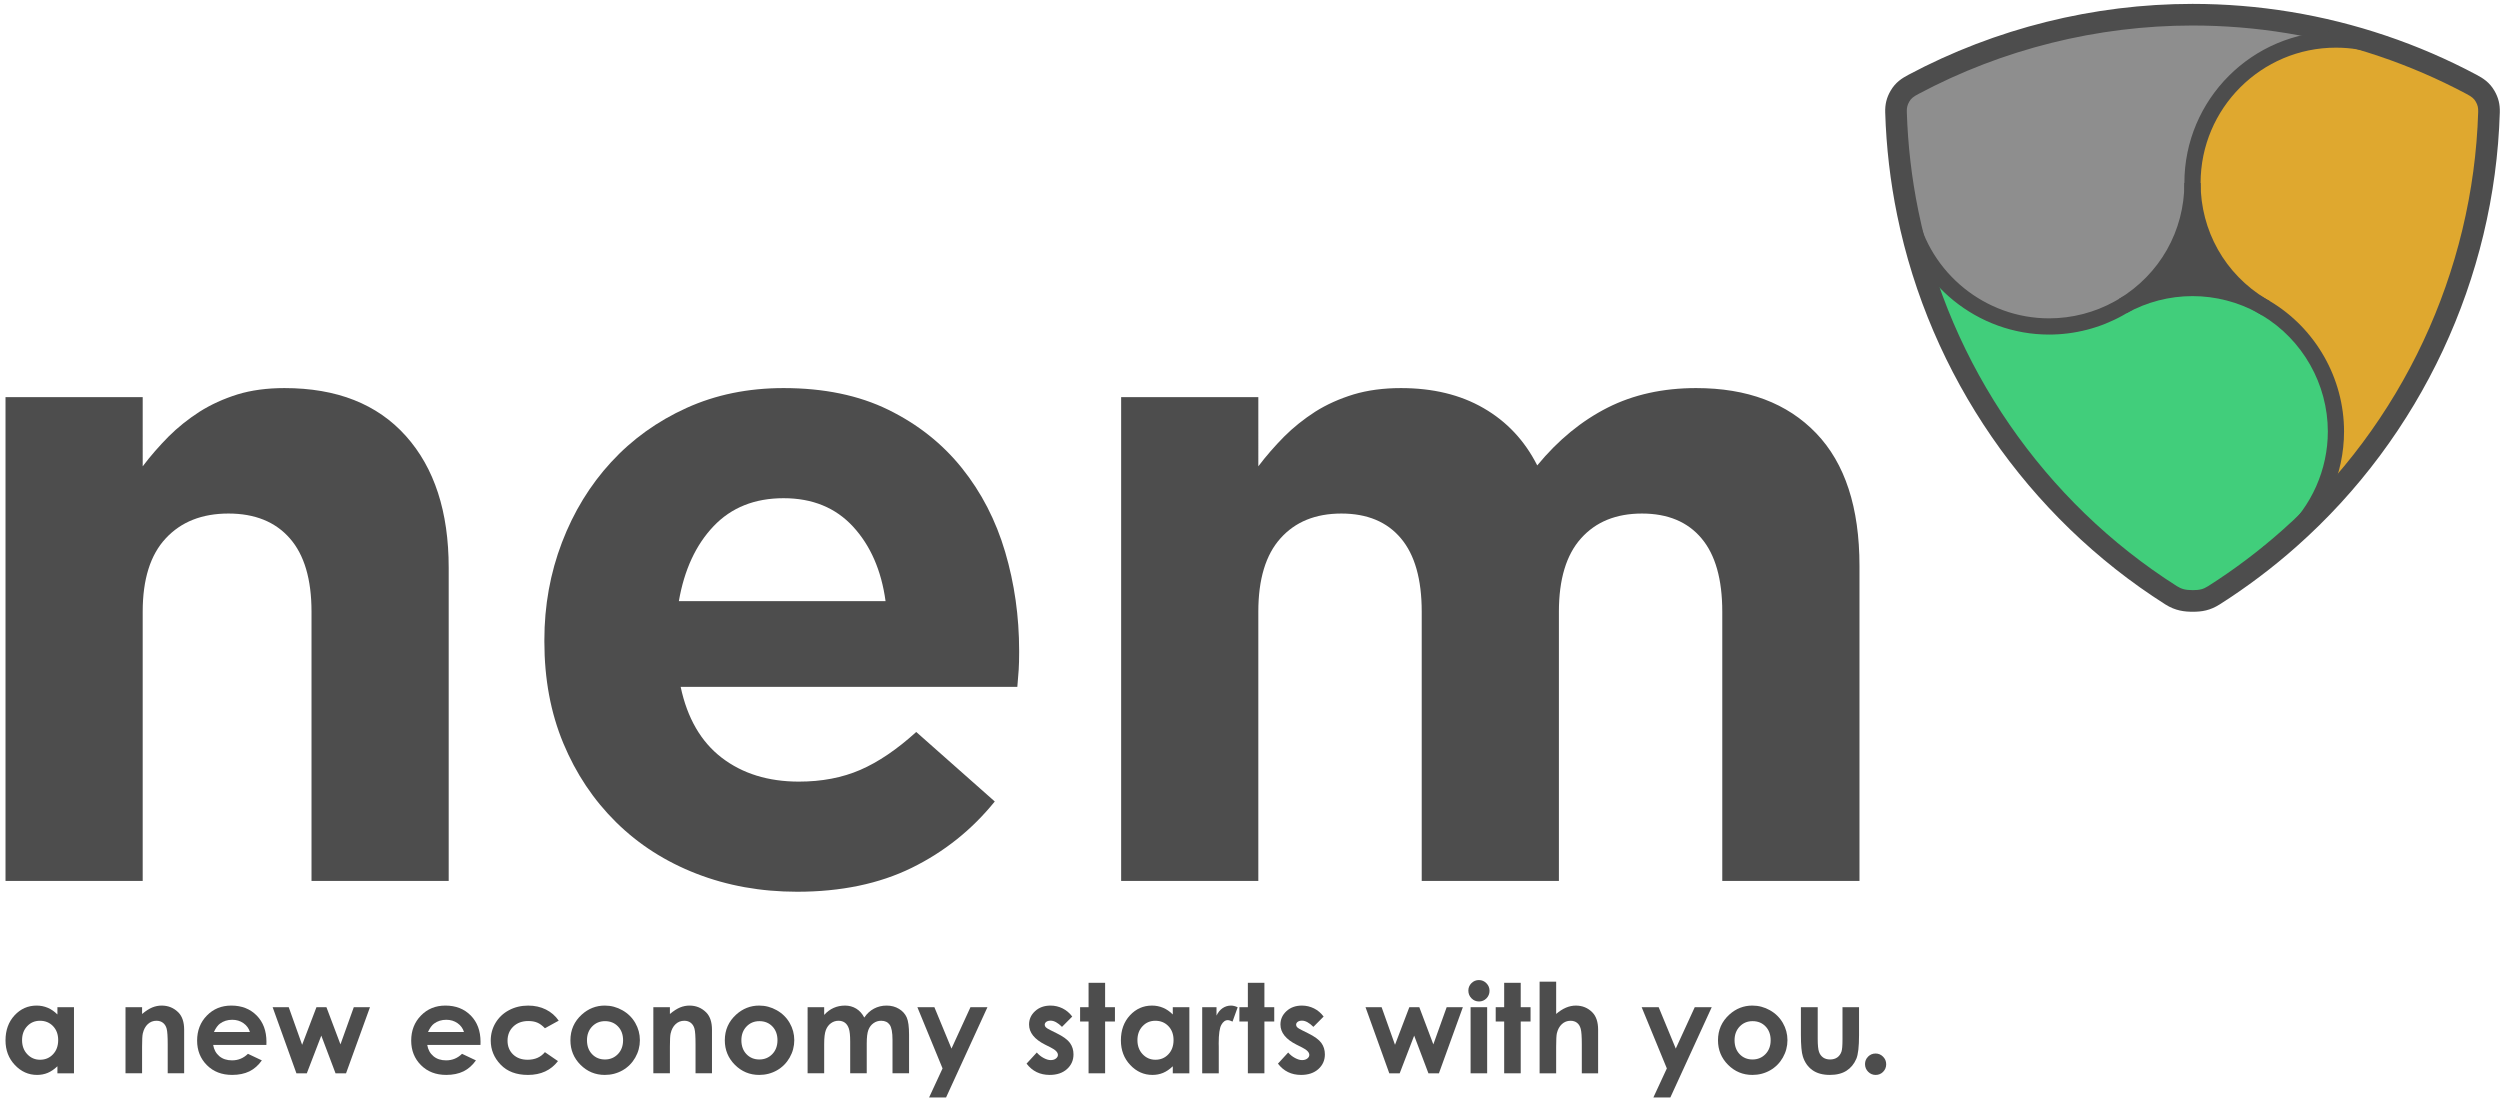 <?xml version="1.0" encoding="utf-8"?>
<!-- Generator: Adobe Illustrator 17.0.0, SVG Export Plug-In . SVG Version: 6.00 Build 0)  -->
<!DOCTYPE svg PUBLIC "-//W3C//DTD SVG 1.1//EN" "http://www.w3.org/Graphics/SVG/1.1/DTD/svg11.dtd">
<svg version="1.1" id="Layer_1" xmlns="http://www.w3.org/2000/svg" xmlns:xlink="http://www.w3.org/1999/xlink" x="0px" y="0px"
	 width="500px" height="220.067px" viewBox="0 0 500 220.067" enable-background="new 0 0 500 220.067" xml:space="preserve">
<g id="text">
	<g id="a_new_economy_starts_with_you.">
		<path fill-rule="evenodd" clip-rule="evenodd" fill="#4D4D4D" d="M11.483,201.44h3.313v13.22h-3.313v-1.407
			c-0.644,0.614-1.296,1.054-1.949,1.326c-0.652,0.269-1.36,0.405-2.12,0.405c-1.714,0-3.189-0.661-4.439-1.983
			c-1.249-1.321-1.872-2.964-1.872-4.925c0-2.038,0.606-3.706,1.813-5.011c1.207-1.297,2.673-1.949,4.401-1.949
			c0.793,0,1.54,0.149,2.234,0.444c0.699,0.294,1.339,0.741,1.932,1.334V201.44L11.483,201.44z M7.995,204.152
			c-1.028,0-1.885,0.363-2.559,1.088c-0.682,0.725-1.023,1.654-1.023,2.784c0,1.144,0.346,2.082,1.04,2.819
			c0.691,0.733,1.544,1.105,2.554,1.105c1.041,0,1.911-0.362,2.593-1.088c0.691-0.725,1.036-1.671,1.036-2.849
			c0-1.146-0.345-2.076-1.036-2.793C9.918,204.511,9.044,204.152,7.995,204.152z"/>
		<path fill-rule="evenodd" clip-rule="evenodd" fill="#4D4D4D" d="M25.103,201.44h3.314v1.36c0.75-0.631,1.433-1.065,2.042-1.313
			c0.61-0.247,1.236-0.371,1.876-0.371c1.313,0,2.426,0.457,3.339,1.369c0.768,0.78,1.156,1.932,1.156,3.45v8.725h-3.288v-5.778
			c0-1.578-0.068-2.622-0.209-3.139c-0.141-0.52-0.392-0.912-0.742-1.181c-0.35-0.273-0.785-0.41-1.301-0.41
			c-0.674,0-1.25,0.227-1.731,0.674c-0.482,0.448-0.815,1.07-0.998,1.859c-0.098,0.414-0.145,1.305-0.145,2.678v5.297h-3.314V201.44
			z"/>
		<path fill-rule="evenodd" clip-rule="evenodd" fill="#4D4D4D" d="M53.278,208.984H42.634c0.153,0.942,0.567,1.692,1.228,2.251
			c0.665,0.56,1.514,0.837,2.545,0.837c1.237,0,2.294-0.436,3.181-1.31l2.781,1.317c-0.695,0.985-1.527,1.719-2.495,2.196
			c-0.968,0.469-2.119,0.708-3.45,0.708c-2.068,0-3.753-0.652-5.049-1.957c-1.301-1.306-1.953-2.939-1.953-4.9
			c0-2.013,0.652-3.685,1.953-5.015c1.296-1.331,2.921-1.996,4.887-1.996c2.077,0,3.77,0.665,5.075,1.987
			c1.301,1.33,1.953,3.075,1.953,5.254L53.278,208.984L53.278,208.984z M49.982,206.395c-0.222-0.725-0.652-1.313-1.296-1.766
			c-0.648-0.451-1.394-0.674-2.247-0.674c-0.925,0-1.735,0.252-2.439,0.764c-0.435,0.316-0.84,0.874-1.215,1.676H49.982z"/>
		<polygon fill-rule="evenodd" clip-rule="evenodd" fill="#4D4D4D" points="54.528,201.44 57.747,201.44 60.425,208.963 
			63.291,201.44 65.287,201.44 68.093,208.878 70.758,201.44 73.995,201.44 69.21,214.66 67.107,214.66 64.259,207.125 
			61.363,214.66 59.283,214.66 		"/>
		<path fill-rule="evenodd" clip-rule="evenodd" fill="#4D4D4D" d="M96.093,208.984H85.449c0.153,0.942,0.567,1.692,1.229,2.251
			c0.665,0.56,1.514,0.837,2.546,0.837c1.237,0,2.294-0.436,3.181-1.31l2.781,1.317c-0.695,0.985-1.527,1.719-2.495,2.196
			c-0.968,0.469-2.119,0.708-3.45,0.708c-2.068,0-3.752-0.652-5.049-1.957c-1.301-1.306-1.953-2.939-1.953-4.9
			c0-2.013,0.652-3.685,1.953-5.015c1.296-1.331,2.921-1.996,4.887-1.996c2.077,0,3.77,0.665,5.075,1.987
			c1.301,1.33,1.953,3.075,1.953,5.254L96.093,208.984L96.093,208.984z M92.796,206.395c-0.222-0.725-0.652-1.313-1.296-1.766
			c-0.648-0.451-1.395-0.674-2.247-0.674c-0.926,0-1.736,0.252-2.439,0.764c-0.435,0.316-0.84,0.874-1.215,1.676H92.796z"/>
		<path fill-rule="evenodd" clip-rule="evenodd" fill="#4D4D4D" d="M111.743,204.132l-2.759,1.518
			c-0.521-0.546-1.028-0.917-1.535-1.13c-0.507-0.213-1.1-0.315-1.782-0.315c-1.237,0-2.243,0.371-3.006,1.104
			c-0.768,0.737-1.152,1.68-1.152,2.831c0,1.122,0.371,2.034,1.104,2.747c0.742,0.707,1.706,1.062,2.904,1.062
			c1.484,0,2.635-0.508,3.467-1.519l2.61,1.791c-1.42,1.843-3.42,2.764-6.004,2.764c-2.329,0-4.149-0.69-5.463-2.064
			c-1.318-1.373-1.979-2.977-1.979-4.818c0-1.279,0.32-2.452,0.959-3.526c0.644-1.075,1.535-1.924,2.687-2.537
			c1.143-0.614,2.426-0.922,3.846-0.922c1.313,0,2.49,0.261,3.54,0.785C110.225,202.426,111.078,203.168,111.743,204.132z"/>
		<path fill-rule="evenodd" clip-rule="evenodd" fill="#4D4D4D" d="M120.954,201.116c1.249,0,2.422,0.312,3.522,0.935
			c1.104,0.622,1.957,1.467,2.576,2.532c0.618,1.071,0.925,2.218,0.925,3.454c0,1.246-0.311,2.405-0.93,3.488
			c-0.623,1.084-1.467,1.933-2.537,2.542c-1.075,0.61-2.256,0.917-3.544,0.917c-1.902,0-3.522-0.674-4.866-2.018
			c-1.343-1.347-2.017-2.984-2.017-4.903c0-2.065,0.759-3.778,2.282-5.156C117.696,201.713,119.223,201.116,120.954,201.116
			L120.954,201.116z M121.001,204.23c-1.032,0-1.889,0.358-2.576,1.07c-0.682,0.717-1.028,1.629-1.028,2.746
			c0,1.148,0.341,2.077,1.015,2.785c0.678,0.708,1.535,1.065,2.576,1.065c1.041,0,1.902-0.362,2.597-1.078
			c0.687-0.717,1.032-1.643,1.032-2.773c0-1.134-0.341-2.051-1.019-2.759C122.924,204.583,122.054,204.23,121.001,204.23z"/>
		<path fill-rule="evenodd" clip-rule="evenodd" fill="#4D4D4D" d="M130.668,201.44h3.313v1.36c0.751-0.631,1.433-1.065,2.043-1.313
			c0.61-0.247,1.237-0.371,1.876-0.371c1.313,0,2.426,0.457,3.339,1.369c0.768,0.78,1.156,1.932,1.156,3.45v8.725h-3.288v-5.778
			c0-1.578-0.068-2.622-0.209-3.139c-0.141-0.52-0.392-0.912-0.742-1.181c-0.35-0.273-0.785-0.41-1.301-0.41
			c-0.674,0-1.25,0.227-1.732,0.674c-0.482,0.448-0.814,1.07-0.997,1.859c-0.098,0.414-0.145,1.305-0.145,2.678v5.297h-3.313V201.44
			z"/>
		<path fill-rule="evenodd" clip-rule="evenodd" fill="#4D4D4D" d="M151.832,201.116c1.25,0,2.422,0.312,3.523,0.935
			c1.104,0.622,1.957,1.467,2.576,2.532c0.618,1.071,0.925,2.218,0.925,3.454c0,1.246-0.311,2.405-0.93,3.488
			c-0.623,1.084-1.467,1.933-2.537,2.542c-1.075,0.61-2.256,0.917-3.544,0.917c-1.902,0-3.522-0.674-4.866-2.018
			c-1.343-1.347-2.017-2.984-2.017-4.903c0-2.065,0.759-3.778,2.282-5.156C148.575,201.713,150.101,201.116,151.832,201.116
			L151.832,201.116z M151.879,204.23c-1.032,0-1.889,0.358-2.576,1.07c-0.682,0.717-1.027,1.629-1.027,2.746
			c0,1.148,0.341,2.077,1.015,2.785c0.678,0.708,1.535,1.065,2.576,1.065c1.04,0,1.902-0.362,2.597-1.078
			c0.686-0.717,1.032-1.643,1.032-2.773c0-1.134-0.341-2.051-1.019-2.759C153.803,204.583,152.933,204.23,151.879,204.23z"/>
		<path fill-rule="evenodd" clip-rule="evenodd" fill="#4D4D4D" d="M161.521,201.44h3.314v1.544
			c0.567-0.627,1.198-1.096,1.893-1.403c0.695-0.311,1.454-0.465,2.277-0.465c0.823,0,1.574,0.205,2.239,0.61
			c0.669,0.409,1.203,1.006,1.612,1.786c0.525-0.78,1.173-1.377,1.94-1.786c0.768-0.405,1.608-0.61,2.52-0.61
			c0.939,0,1.77,0.222,2.482,0.657c0.721,0.435,1.228,1.006,1.544,1.71c0.312,0.703,0.469,1.851,0.469,3.433v7.744h-3.309v-6.683
			c0-1.492-0.188-2.503-0.567-3.031c-0.375-0.524-0.942-0.794-1.692-0.794c-0.58,0-1.092,0.162-1.544,0.486
			c-0.457,0.32-0.797,0.768-1.019,1.339c-0.218,0.567-0.333,1.48-0.333,2.742v5.941h-3.309v-6.38c0-1.177-0.089-2.029-0.264-2.558
			c-0.175-0.529-0.443-0.922-0.789-1.182c-0.354-0.256-0.78-0.389-1.279-0.389c-0.554,0-1.062,0.162-1.514,0.49
			c-0.456,0.329-0.793,0.785-1.02,1.374c-0.226,0.588-0.336,1.518-0.336,2.784v5.859h-3.314V201.44z"/>
		<polygon fill-rule="evenodd" clip-rule="evenodd" fill="#4D4D4D" points="183.474,201.44 186.877,201.44 190.297,209.718 
			194.093,201.44 197.487,201.44 189.214,219.492 185.82,219.492 188.511,213.684 		"/>
		<path fill-rule="evenodd" clip-rule="evenodd" fill="#4D4D4D" d="M214.447,203.312l-2.047,2.06
			c-0.832-0.827-1.587-1.24-2.265-1.24c-0.371,0-0.661,0.076-0.875,0.234c-0.209,0.157-0.315,0.354-0.315,0.584
			c0,0.179,0.068,0.341,0.201,0.49c0.132,0.15,0.465,0.355,0.993,0.614l1.211,0.605c1.275,0.627,2.158,1.27,2.636,1.923
			c0.474,0.653,0.712,1.416,0.712,2.299c0,1.169-0.431,2.149-1.296,2.93c-0.862,0.78-2.021,1.173-3.472,1.173
			c-1.928,0-3.472-0.751-4.618-2.256l2.047-2.226c0.388,0.451,0.844,0.822,1.373,1.1c0.52,0.277,0.985,0.418,1.395,0.418
			c0.434,0,0.789-0.102,1.058-0.315c0.269-0.209,0.4-0.452,0.4-0.725c0-0.513-0.482-1.007-1.445-1.489l-1.117-0.562
			c-2.141-1.074-3.211-2.418-3.211-4.029c0-1.045,0.4-1.936,1.206-2.674c0.807-0.738,1.834-1.109,3.088-1.109
			c0.857,0,1.663,0.192,2.422,0.567C213.282,202.064,213.922,202.605,214.447,203.312z"/>
		<polygon fill-rule="evenodd" clip-rule="evenodd" fill="#4D4D4D" points="217.713,196.561 221.022,196.561 221.022,201.44 
			222.988,201.44 222.988,204.302 221.022,204.302 221.022,214.66 217.713,214.66 217.713,204.302 216.02,204.302 216.02,201.44 
			217.713,201.44 		"/>
		<path fill-rule="evenodd" clip-rule="evenodd" fill="#4D4D4D" d="M234.558,201.44h3.314v13.22h-3.314v-1.407
			c-0.643,0.614-1.297,1.054-1.949,1.326c-0.652,0.269-1.36,0.405-2.119,0.405c-1.714,0-3.189-0.661-4.439-1.983
			c-1.249-1.321-1.872-2.964-1.872-4.925c0-2.038,0.605-3.706,1.812-5.011c1.207-1.297,2.674-1.949,4.4-1.949
			c0.794,0,1.54,0.149,2.235,0.444c0.699,0.294,1.339,0.741,1.932,1.334V201.44L234.558,201.44z M231.069,204.152
			c-1.027,0-1.885,0.363-2.559,1.088c-0.683,0.725-1.023,1.654-1.023,2.784c0,1.144,0.345,2.082,1.04,2.819
			c0.692,0.733,1.544,1.105,2.555,1.105c1.04,0,1.91-0.362,2.593-1.088c0.69-0.725,1.036-1.671,1.036-2.849
			c0-1.146-0.346-2.076-1.036-2.793C232.992,204.511,232.118,204.152,231.069,204.152z"/>
		<path fill-rule="evenodd" clip-rule="evenodd" fill="#4D4D4D" d="M240.438,201.44h2.865v1.681c0.307-0.657,0.712-1.151,1.22-1.493
			c0.508-0.341,1.066-0.512,1.667-0.512c0.427,0,0.875,0.111,1.344,0.342l-1.028,2.861c-0.388-0.192-0.707-0.29-0.955-0.29
			c-0.507,0-0.938,0.315-1.287,0.946c-0.351,0.631-0.524,1.868-0.524,3.71l0.013,0.645v5.33h-3.314V201.44z"/>
		<polygon fill-rule="evenodd" clip-rule="evenodd" fill="#4D4D4D" points="249.572,196.561 252.882,196.561 252.882,201.44 
			254.848,201.44 254.848,204.302 252.882,204.302 252.882,214.66 249.572,214.66 249.572,204.302 247.879,204.302 247.879,201.44 
			249.572,201.44 		"/>
		<path fill-rule="evenodd" clip-rule="evenodd" fill="#4D4D4D" d="M264.724,203.312l-2.047,2.06
			c-0.831-0.827-1.586-1.24-2.265-1.24c-0.371,0-0.66,0.076-0.874,0.234c-0.209,0.157-0.315,0.354-0.315,0.584
			c0,0.179,0.068,0.341,0.2,0.49c0.133,0.15,0.465,0.355,0.994,0.614l1.211,0.605c1.275,0.627,2.158,1.27,2.636,1.923
			c0.473,0.653,0.712,1.416,0.712,2.299c0,1.169-0.431,2.149-1.296,2.93c-0.862,0.78-2.021,1.173-3.472,1.173
			c-1.928,0-3.472-0.751-4.618-2.256l2.047-2.226c0.388,0.451,0.844,0.822,1.373,1.1c0.52,0.277,0.985,0.418,1.395,0.418
			c0.435,0,0.789-0.102,1.058-0.315c0.269-0.209,0.4-0.452,0.4-0.725c0-0.513-0.481-1.007-1.445-1.489l-1.117-0.562
			c-2.141-1.074-3.211-2.418-3.211-4.029c0-1.045,0.4-1.936,1.206-2.674c0.807-0.738,1.834-1.109,3.088-1.109
			c0.857,0,1.663,0.192,2.422,0.567C263.56,202.064,264.199,202.605,264.724,203.312z"/>
		<polygon fill-rule="evenodd" clip-rule="evenodd" fill="#4D4D4D" points="273.103,201.44 276.323,201.44 279.001,208.963 
			281.866,201.44 283.862,201.44 286.668,208.878 289.334,201.44 292.57,201.44 287.785,214.66 285.684,214.66 282.835,207.125 
			279.939,214.66 277.858,214.66 		"/>
		<path fill-rule="evenodd" clip-rule="evenodd" fill="#4D4D4D" d="M295.785,196.012c0.58,0,1.079,0.214,1.493,0.631
			c0.418,0.423,0.627,0.926,0.627,1.523c0,0.588-0.209,1.091-0.618,1.509c-0.414,0.414-0.904,0.619-1.484,0.619
			c-0.589,0-1.088-0.209-1.506-0.632c-0.417-0.426-0.626-0.938-0.626-1.544c0-0.584,0.209-1.074,0.618-1.488
			C294.702,196.221,295.197,196.012,295.785,196.012L295.785,196.012z"/>
		<path fill-rule="evenodd" clip-rule="evenodd" fill="#4D4D4D" d="M375.118,210.702c0.58,0,1.079,0.214,1.493,0.631
			c0.418,0.423,0.627,0.926,0.627,1.524c0,0.588-0.209,1.091-0.618,1.509c-0.414,0.414-0.904,0.619-1.484,0.619
			c-0.589,0-1.088-0.209-1.506-0.632c-0.417-0.426-0.626-0.938-0.626-1.544c0-0.584,0.209-1.074,0.618-1.488
			C374.035,210.911,374.53,210.702,375.118,210.702L375.118,210.702z"/>
		<rect x="294.118" y="201.44" fill-rule="evenodd" clip-rule="evenodd" fill="#4D4D4D" width="3.313" height="13.22"/>
		<polygon fill-rule="evenodd" clip-rule="evenodd" fill="#4D4D4D" points="300.835,196.561 304.144,196.561 304.144,201.44 
			306.11,201.44 306.11,204.302 304.144,204.302 304.144,214.66 300.835,214.66 300.835,204.302 299.142,204.302 299.142,201.44 
			300.835,201.44 		"/>
		<path fill-rule="evenodd" clip-rule="evenodd" fill="#4D4D4D" d="M307.922,196.336h3.31v6.456
			c0.648-0.558,1.296-0.977,1.953-1.258c0.652-0.277,1.313-0.418,1.982-0.418c1.306,0,2.409,0.452,3.306,1.36
			c0.767,0.785,1.15,1.94,1.15,3.459v8.725h-3.262v-5.787c0-1.526-0.068-2.566-0.218-3.104c-0.145-0.546-0.392-0.946-0.746-1.215
			c-0.346-0.268-0.784-0.401-1.296-0.401c-0.67,0-1.245,0.227-1.728,0.67c-0.478,0.443-0.81,1.049-0.998,1.816
			c-0.094,0.401-0.145,1.305-0.145,2.721v5.301h-3.31V196.336z"/>
		<polygon fill-rule="evenodd" clip-rule="evenodd" fill="#4D4D4D" points="328.331,201.44 331.734,201.44 335.154,209.718 
			338.95,201.44 342.345,201.44 334.071,219.492 330.677,219.492 333.368,213.684 		"/>
		<path fill-rule="evenodd" clip-rule="evenodd" fill="#4D4D4D" d="M350.468,201.116c1.249,0,2.422,0.312,3.522,0.935
			c1.105,0.622,1.957,1.467,2.576,2.532c0.618,1.071,0.925,2.218,0.925,3.454c0,1.246-0.311,2.405-0.93,3.488
			c-0.622,1.084-1.467,1.933-2.537,2.542c-1.074,0.61-2.256,0.917-3.544,0.917c-1.901,0-3.522-0.674-4.865-2.018
			c-1.344-1.347-2.017-2.984-2.017-4.903c0-2.065,0.76-3.778,2.281-5.156C347.21,201.713,348.736,201.116,350.468,201.116
			L350.468,201.116z M350.515,204.23c-1.032,0-1.889,0.358-2.575,1.07c-0.683,0.717-1.028,1.629-1.028,2.746
			c0,1.148,0.342,2.077,1.015,2.785c0.679,0.708,1.536,1.065,2.576,1.065c1.04,0,1.902-0.362,2.597-1.078
			c0.688-0.717,1.032-1.643,1.032-2.773c0-1.134-0.341-2.051-1.019-2.759C352.438,204.583,351.568,204.23,350.515,204.23z"/>
		<path fill-rule="evenodd" clip-rule="evenodd" fill="#4D4D4D" d="M360.182,201.44h3.361v6.358c0,1.236,0.089,2.094,0.26,2.575
			c0.166,0.483,0.443,0.854,0.818,1.126c0.38,0.265,0.85,0.396,1.399,0.396c0.554,0,1.023-0.132,1.411-0.392
			c0.384-0.265,0.674-0.648,0.858-1.16c0.137-0.38,0.209-1.194,0.209-2.439v-6.465h3.309v5.595c0,2.308-0.179,3.881-0.546,4.733
			c-0.443,1.036-1.104,1.83-1.97,2.384c-0.865,0.555-1.97,0.832-3.31,0.832c-1.449,0-2.622-0.324-3.517-0.973
			c-0.896-0.648-1.526-1.548-1.89-2.703c-0.264-0.802-0.393-2.256-0.393-4.371V201.44z"/>
	</g>
	<g id="nem">
		<path fill-rule="evenodd" clip-rule="evenodd" fill="#4D4D4D" d="M371.896,176.183v-63.002c0-11.677-2.887-20.521-8.665-26.537
			c-5.778-6.018-13.778-9.028-24.009-9.028c-6.618,0-12.516,1.297-17.693,3.91c-5.172,2.619-9.867,6.439-14.081,11.557
			c-2.528-4.997-6.106-8.784-10.741-11.462c-4.632-2.679-10.137-4.005-16.517-4.005c-3.492,0-6.647,0.422-9.48,1.267
			c-2.827,0.87-5.386,2.013-7.672,3.459c-2.285,1.476-4.362,3.13-6.226,4.993c-1.868,1.897-3.582,3.851-5.147,5.928V79.424h-27.437
			v96.759h27.437v-53.855c0-6.469,1.476-11.372,4.423-14.652c2.95-3.309,7.011-4.968,12.188-4.968c5.173,0,9.146,1.659,11.914,4.968
			c2.769,3.28,4.154,8.184,4.154,14.652v53.855h27.437v-53.855c0-6.469,1.475-11.372,4.422-14.652
			c2.951-3.309,7.011-4.968,12.189-4.968c5.173,0,9.146,1.659,11.914,4.968c2.767,3.28,4.149,8.184,4.149,14.652v53.855H371.896z"/>
		<path fill-rule="evenodd" clip-rule="evenodd" fill="#4D4D4D" d="M203.828,130.511v-0.362c0-6.861-0.934-13.45-2.797-19.766
			c-1.863-6.319-4.755-11.914-8.666-16.789c-3.91-4.874-8.814-8.755-14.712-11.646c-5.897-2.887-12.878-4.333-20.942-4.333
			c-7.1,0-13.569,1.326-19.407,3.975c-5.833,2.644-10.861,6.256-15.07,10.827c-4.213,4.576-7.493,9.932-9.842,16.068
			c-2.345,6.137-3.518,12.636-3.518,19.497v0.362c0,7.463,1.263,14.23,3.791,20.307c2.529,6.077,6.047,11.344,10.559,15.796
			c4.516,4.456,9.873,7.885,16.068,10.29c6.201,2.409,12.908,3.611,20.128,3.611c8.785,0,16.431-1.595,22.93-4.784
			c6.499-3.191,12.034-7.612,16.605-13.267l-15.706-13.902c-3.851,3.488-7.582,6.018-11.19,7.582
			c-3.612,1.566-7.706,2.346-12.277,2.346c-6.136,0-11.283-1.595-15.437-4.78c-4.149-3.189-6.887-7.915-8.213-14.175h67.335
			c0.124-1.322,0.213-2.465,0.273-3.429C203.799,132.976,203.828,131.833,203.828,130.511L203.828,130.511z M177.112,120.221
			h-41.339c1.083-6.26,3.398-11.254,6.947-14.984c3.552-3.732,8.217-5.596,13.991-5.596c5.778,0,10.41,1.894,13.902,5.685
			C174.101,109.116,176.268,114.08,177.112,120.221z"/>
		<path fill-rule="evenodd" clip-rule="evenodd" fill="#4D4D4D" d="M89.739,176.183v-62.644c0-11.19-2.857-19.975-8.576-26.354
			c-5.714-6.379-13.808-9.569-24.277-9.569c-3.493,0-6.622,0.422-9.39,1.267c-2.768,0.87-5.296,2.013-7.582,3.459
			c-2.286,1.476-4.362,3.13-6.226,4.993c-1.868,1.897-3.582,3.851-5.147,5.928V79.424H1.103v96.759H28.54v-53.855
			c0-6.469,1.535-11.372,4.606-14.652c3.066-3.309,7.249-4.968,12.546-4.968s9.386,1.659,12.277,4.968
			c2.887,3.28,4.333,8.184,4.333,14.652v53.855H89.739z"/>
	</g>
</g>
<g id="logo">
	<g id="XMLID_1_">
		<g>
			<path fill="#DFA82F" d="M476.437,9.428l0.08-0.236c6.073,2.047,12.02,4.609,17.774,7.674c1.194,0.636,2.048,1.211,2.73,2.386
				c0.6,1.042,0.812,1.98,0.776,3.173c-0.993,32.996-15.662,63.769-39.937,85.269l-0.109-0.121
				c5.797-5.256,9.436-12.84,9.436-21.275c0-10.46-5.596-19.617-13.958-24.626c-0.269-0.164-0.54-0.321-0.818-0.473
				c-0.006-0.006-0.012-0.006-0.018-0.011c-8.33-5.021-13.894-14.155-13.894-24.59c0-15.843,12.845-28.689,28.688-28.689
				C470.431,7.908,473.537,8.44,476.437,9.428z"/>
			<path fill="#8E8E8E" d="M381.74,42.6l-0.184,0.036c-1.35-6.595-2.149-13.354-2.355-20.204c-0.036-1.193,0.177-2.138,0.774-3.174
				c0.679-1.181,1.538-1.756,2.732-2.392c29.114-15.504,63.091-18.06,93.81-7.674l-0.08,0.236c-2.9-0.988-6.007-1.52-9.249-1.52
				c-15.844,0-28.688,12.846-28.688,28.689c0,10.454-5.59,19.604-13.95,24.619c-0.264,0.164-0.537,0.321-0.815,0.473
				c-4.126,2.295-8.873,3.604-13.93,3.604C396.014,65.293,384.501,55.566,381.74,42.6z"/>
			<path fill="#41CE7B" d="M457.753,107.572l0.109,0.121c-4.682,4.155-9.714,7.952-15.079,11.362
				c-1.407,0.891-2.538,1.132-4.216,1.132c-1.679,0-2.945-0.242-4.357-1.139c-27.411-17.399-46.259-45.12-52.654-76.413l0.184-0.036
				c2.761,12.966,14.273,22.693,28.065,22.693c5.057,0,9.804-1.309,13.93-3.604c0.278-0.152,0.552-0.309,0.815-0.473
				c4.126-2.301,8.888-3.616,13.95-3.616c5.039,0,9.775,1.303,13.894,3.587c0.006,0.005,0.012,0.005,0.018,0.011
				c0.272,0.164,0.545,0.321,0.818,0.473c8.362,5.009,13.958,14.166,13.958,24.626C467.188,94.732,463.55,102.316,457.753,107.572z"
				/>
			<path fill="#4D4D4D" d="M438.5,36.597c0,10.435,5.564,19.568,13.894,24.59c-4.119-2.284-8.855-3.587-13.894-3.587
				c-5.063,0-9.824,1.315-13.95,3.616C432.91,56.202,438.5,47.051,438.5,36.597z"/>
		</g>
		<g>
			<path fill="#4D4D4D" d="M438.567,122.35c-1.658,0-3.472-0.179-5.516-1.476c-27.538-17.48-47.079-45.839-53.612-77.806
				c-1.386-6.76-2.192-13.682-2.398-20.572c-0.051-1.63,0.277-2.963,1.065-4.322c0.997-1.737,2.319-2.541,3.586-3.217
				c17.416-9.276,37.059-14.179,56.801-14.179c13.198,0,26.227,2.142,38.717,6.365c6.194,2.088,12.284,4.716,18.1,7.813
				c1.259,0.672,2.574,1.471,3.582,3.206c0.791,1.372,1.119,2.704,1.068,4.329c-0.997,33.17-15.819,64.816-40.663,86.82
				c-4.768,4.232-9.934,8.124-15.354,11.568C442.015,122.101,440.4,122.35,438.567,122.35z M438.492,5.103
				c-19.036,0-37.973,4.727-54.767,13.671c-1.107,0.589-1.509,0.925-1.873,1.561c-0.385,0.661-0.513,1.21-0.489,2.031
				c0.2,6.644,0.978,13.317,2.314,19.836c6.298,30.822,25.141,58.166,51.694,75.021c0.943,0.6,1.75,0.802,3.196,0.802
				c1.379,0,2.093-0.186,3.056-0.796c5.225-3.319,10.206-7.072,14.803-11.153c23.956-21.219,38.247-51.731,39.211-83.715
				c0.025-0.829-0.101-1.36-0.487-2.03c-0.37-0.633-0.772-0.97-1.875-1.557c-5.603-2.985-11.476-5.519-17.448-7.533
				C463.779,7.168,451.22,5.103,438.492,5.103z"/>
			<path fill="#4D4D4D" d="M454.255,112.198l-1.688-2.77c1.461-0.891,2.84-1.919,4.098-3.058c5.657-5.13,8.902-12.447,8.902-20.072
				c0-9.467-5.047-18.37-13.171-23.234c-0.259-0.159-0.509-0.302-0.76-0.44l1.55-2.849c0.305,0.165,0.602,0.337,0.891,0.515
				c9.084,5.438,14.733,15.407,14.733,26.008c0,8.539-3.633,16.731-9.967,22.477C457.432,110.05,455.89,111.201,454.255,112.198z"/>
			<path fill="#4D4D4D" d="M425.343,62.632l-1.581-2.832c4.479-2.5,9.576-3.821,14.738-3.821c5.133,0,10.21,1.31,14.681,3.789
				l-1.574,2.837c-3.99-2.213-8.523-3.382-13.106-3.382C433.892,59.223,429.34,60.402,425.343,62.632z"/>
			<path fill="#4D4D4D" d="M409.805,66.914c-14.221,0-26.694-10.083-29.651-23.976c-0.248-1.147-0.43-2.343-0.538-3.554l3.23-0.292
				c0.097,1.079,0.259,2.144,0.479,3.165c2.645,12.41,13.779,21.414,26.48,21.414c4.603,0,9.146-1.176,13.142-3.399
				c0.266-0.146,0.514-0.288,0.757-0.437c8.254-4.954,13.174-13.637,13.174-23.238h3.244c0,10.59-5.647,20.557-14.733,26.01
				c-0.275,0.17-0.573,0.341-0.878,0.506C420.046,65.597,414.958,66.914,409.805,66.914z"/>
			<path fill="#4D4D4D" d="M452.441,63.088c-0.276-0.153-0.552-0.311-0.825-0.476l-0.21-0.128
				c-9.1-5.556-14.529-15.221-14.529-25.887c0-16.713,13.6-30.311,30.311-30.311c3.352,0,6.639,0.541,9.771,1.607
				c0.447,0.157,0.874,0.314,1.295,0.479l-1.175,3.023c-0.39-0.151-0.785-0.297-1.181-0.437c-2.779-0.945-5.717-1.427-8.71-1.427
				c-14.925,0-27.067,12.143-27.067,27.067c0,9.562,4.885,18.223,13.069,23.176l0.205,0.124c0.207,0.123,0.414,0.242,0.621,0.357
				L452.441,63.088z"/>
		</g>
	</g>
</g>
</svg>
